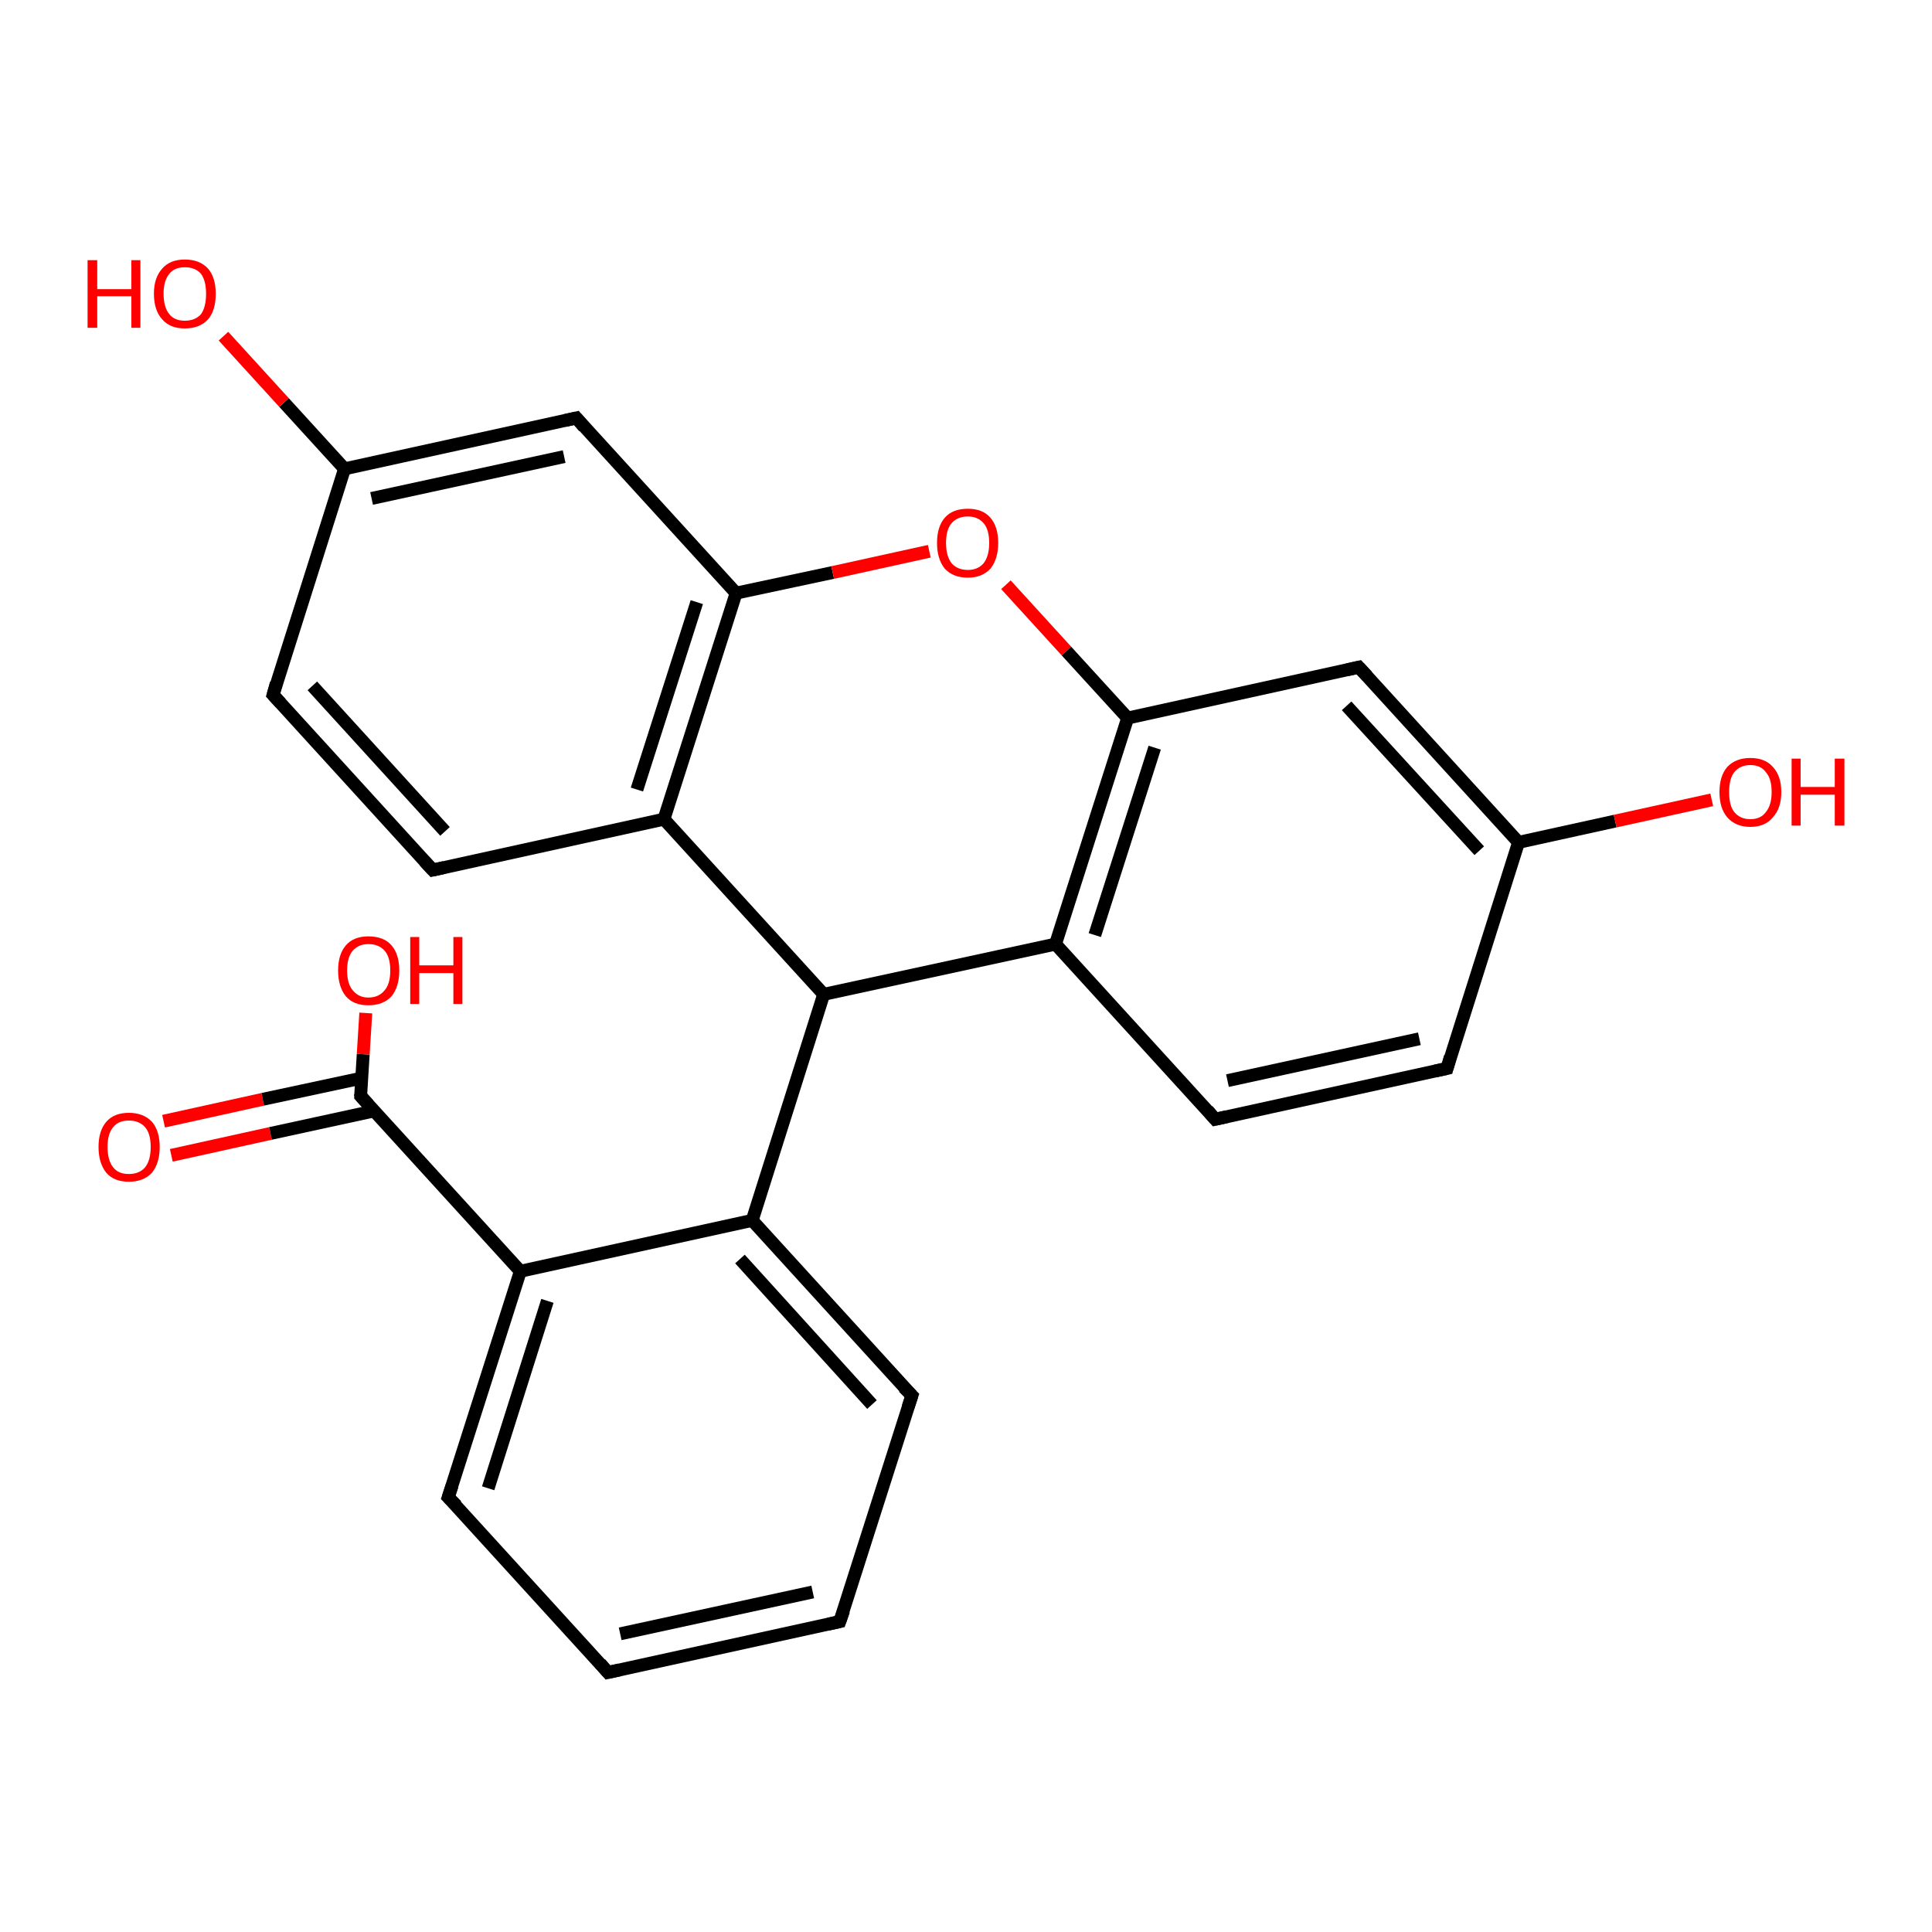 <?xml version='1.0' encoding='iso-8859-1'?>
<svg version='1.1' baseProfile='full'
              xmlns='http://www.w3.org/2000/svg'
                      xmlns:rdkit='http://www.rdkit.org/xml'
                      xmlns:xlink='http://www.w3.org/1999/xlink'
                  xml:space='preserve'
width='300px' height='300px' viewBox='0 0 300 300'>
<!-- END OF HEADER -->
<rect style='opacity:1.0;fill:#FFFFFF;stroke:none' width='300.0' height='300.0' x='0.0' y='0.0'> </rect>
<path class='bond-0 atom-0 atom-1' d='M 25.4,174.1 L 40.8,170.7' style='fill:none;fill-rule:evenodd;stroke:#FF0000;stroke-width:2.0px;stroke-linecap:butt;stroke-linejoin:miter;stroke-opacity:1' />
<path class='bond-0 atom-0 atom-1' d='M 40.8,170.7 L 56.2,167.4' style='fill:none;fill-rule:evenodd;stroke:#000000;stroke-width:2.0px;stroke-linecap:butt;stroke-linejoin:miter;stroke-opacity:1' />
<path class='bond-0 atom-0 atom-1' d='M 26.6,179.4 L 42.0,176.0' style='fill:none;fill-rule:evenodd;stroke:#FF0000;stroke-width:2.0px;stroke-linecap:butt;stroke-linejoin:miter;stroke-opacity:1' />
<path class='bond-0 atom-0 atom-1' d='M 42.0,176.0 L 58.1,172.5' style='fill:none;fill-rule:evenodd;stroke:#000000;stroke-width:2.0px;stroke-linecap:butt;stroke-linejoin:miter;stroke-opacity:1' />
<path class='bond-1 atom-1 atom-2' d='M 56.0,170.2 L 56.4,163.7' style='fill:none;fill-rule:evenodd;stroke:#000000;stroke-width:2.0px;stroke-linecap:butt;stroke-linejoin:miter;stroke-opacity:1' />
<path class='bond-1 atom-1 atom-2' d='M 56.4,163.7 L 56.8,157.3' style='fill:none;fill-rule:evenodd;stroke:#FF0000;stroke-width:2.0px;stroke-linecap:butt;stroke-linejoin:miter;stroke-opacity:1' />
<path class='bond-2 atom-1 atom-3' d='M 56.0,170.2 L 80.8,197.4' style='fill:none;fill-rule:evenodd;stroke:#000000;stroke-width:2.0px;stroke-linecap:butt;stroke-linejoin:miter;stroke-opacity:1' />
<path class='bond-3 atom-3 atom-4' d='M 80.8,197.4 L 69.6,232.5' style='fill:none;fill-rule:evenodd;stroke:#000000;stroke-width:2.0px;stroke-linecap:butt;stroke-linejoin:miter;stroke-opacity:1' />
<path class='bond-3 atom-3 atom-4' d='M 85.0,202.0 L 75.8,231.1' style='fill:none;fill-rule:evenodd;stroke:#000000;stroke-width:2.0px;stroke-linecap:butt;stroke-linejoin:miter;stroke-opacity:1' />
<path class='bond-4 atom-4 atom-5' d='M 69.6,232.5 L 94.4,259.7' style='fill:none;fill-rule:evenodd;stroke:#000000;stroke-width:2.0px;stroke-linecap:butt;stroke-linejoin:miter;stroke-opacity:1' />
<path class='bond-5 atom-5 atom-6' d='M 94.4,259.7 L 130.4,251.8' style='fill:none;fill-rule:evenodd;stroke:#000000;stroke-width:2.0px;stroke-linecap:butt;stroke-linejoin:miter;stroke-opacity:1' />
<path class='bond-5 atom-5 atom-6' d='M 96.3,253.7 L 126.2,247.2' style='fill:none;fill-rule:evenodd;stroke:#000000;stroke-width:2.0px;stroke-linecap:butt;stroke-linejoin:miter;stroke-opacity:1' />
<path class='bond-6 atom-6 atom-7' d='M 130.4,251.8 L 141.6,216.7' style='fill:none;fill-rule:evenodd;stroke:#000000;stroke-width:2.0px;stroke-linecap:butt;stroke-linejoin:miter;stroke-opacity:1' />
<path class='bond-7 atom-7 atom-8' d='M 141.6,216.7 L 116.8,189.5' style='fill:none;fill-rule:evenodd;stroke:#000000;stroke-width:2.0px;stroke-linecap:butt;stroke-linejoin:miter;stroke-opacity:1' />
<path class='bond-7 atom-7 atom-8' d='M 135.4,218.1 L 114.9,195.5' style='fill:none;fill-rule:evenodd;stroke:#000000;stroke-width:2.0px;stroke-linecap:butt;stroke-linejoin:miter;stroke-opacity:1' />
<path class='bond-8 atom-8 atom-9' d='M 116.8,189.5 L 127.9,154.4' style='fill:none;fill-rule:evenodd;stroke:#000000;stroke-width:2.0px;stroke-linecap:butt;stroke-linejoin:miter;stroke-opacity:1' />
<path class='bond-9 atom-9 atom-10' d='M 127.9,154.4 L 103.1,127.2' style='fill:none;fill-rule:evenodd;stroke:#000000;stroke-width:2.0px;stroke-linecap:butt;stroke-linejoin:miter;stroke-opacity:1' />
<path class='bond-10 atom-10 atom-11' d='M 103.1,127.2 L 114.3,92.1' style='fill:none;fill-rule:evenodd;stroke:#000000;stroke-width:2.0px;stroke-linecap:butt;stroke-linejoin:miter;stroke-opacity:1' />
<path class='bond-10 atom-10 atom-11' d='M 98.9,122.6 L 108.2,93.5' style='fill:none;fill-rule:evenodd;stroke:#000000;stroke-width:2.0px;stroke-linecap:butt;stroke-linejoin:miter;stroke-opacity:1' />
<path class='bond-11 atom-11 atom-12' d='M 114.3,92.1 L 129.3,88.9' style='fill:none;fill-rule:evenodd;stroke:#000000;stroke-width:2.0px;stroke-linecap:butt;stroke-linejoin:miter;stroke-opacity:1' />
<path class='bond-11 atom-11 atom-12' d='M 129.3,88.9 L 144.3,85.6' style='fill:none;fill-rule:evenodd;stroke:#FF0000;stroke-width:2.0px;stroke-linecap:butt;stroke-linejoin:miter;stroke-opacity:1' />
<path class='bond-12 atom-12 atom-13' d='M 156.2,90.8 L 165.6,101.1' style='fill:none;fill-rule:evenodd;stroke:#FF0000;stroke-width:2.0px;stroke-linecap:butt;stroke-linejoin:miter;stroke-opacity:1' />
<path class='bond-12 atom-12 atom-13' d='M 165.6,101.1 L 175.1,111.5' style='fill:none;fill-rule:evenodd;stroke:#000000;stroke-width:2.0px;stroke-linecap:butt;stroke-linejoin:miter;stroke-opacity:1' />
<path class='bond-13 atom-13 atom-14' d='M 175.1,111.5 L 163.9,146.6' style='fill:none;fill-rule:evenodd;stroke:#000000;stroke-width:2.0px;stroke-linecap:butt;stroke-linejoin:miter;stroke-opacity:1' />
<path class='bond-13 atom-13 atom-14' d='M 179.3,116.1 L 170.0,145.2' style='fill:none;fill-rule:evenodd;stroke:#000000;stroke-width:2.0px;stroke-linecap:butt;stroke-linejoin:miter;stroke-opacity:1' />
<path class='bond-14 atom-14 atom-15' d='M 163.9,146.6 L 188.7,173.8' style='fill:none;fill-rule:evenodd;stroke:#000000;stroke-width:2.0px;stroke-linecap:butt;stroke-linejoin:miter;stroke-opacity:1' />
<path class='bond-15 atom-15 atom-16' d='M 188.7,173.8 L 224.7,165.9' style='fill:none;fill-rule:evenodd;stroke:#000000;stroke-width:2.0px;stroke-linecap:butt;stroke-linejoin:miter;stroke-opacity:1' />
<path class='bond-15 atom-15 atom-16' d='M 190.6,167.8 L 220.4,161.3' style='fill:none;fill-rule:evenodd;stroke:#000000;stroke-width:2.0px;stroke-linecap:butt;stroke-linejoin:miter;stroke-opacity:1' />
<path class='bond-16 atom-16 atom-17' d='M 224.7,165.9 L 235.8,130.8' style='fill:none;fill-rule:evenodd;stroke:#000000;stroke-width:2.0px;stroke-linecap:butt;stroke-linejoin:miter;stroke-opacity:1' />
<path class='bond-17 atom-17 atom-18' d='M 235.8,130.8 L 250.8,127.5' style='fill:none;fill-rule:evenodd;stroke:#000000;stroke-width:2.0px;stroke-linecap:butt;stroke-linejoin:miter;stroke-opacity:1' />
<path class='bond-17 atom-17 atom-18' d='M 250.8,127.5 L 265.8,124.2' style='fill:none;fill-rule:evenodd;stroke:#FF0000;stroke-width:2.0px;stroke-linecap:butt;stroke-linejoin:miter;stroke-opacity:1' />
<path class='bond-18 atom-17 atom-19' d='M 235.8,130.8 L 211.0,103.6' style='fill:none;fill-rule:evenodd;stroke:#000000;stroke-width:2.0px;stroke-linecap:butt;stroke-linejoin:miter;stroke-opacity:1' />
<path class='bond-18 atom-17 atom-19' d='M 229.7,132.1 L 209.1,109.6' style='fill:none;fill-rule:evenodd;stroke:#000000;stroke-width:2.0px;stroke-linecap:butt;stroke-linejoin:miter;stroke-opacity:1' />
<path class='bond-19 atom-11 atom-20' d='M 114.3,92.1 L 89.5,64.9' style='fill:none;fill-rule:evenodd;stroke:#000000;stroke-width:2.0px;stroke-linecap:butt;stroke-linejoin:miter;stroke-opacity:1' />
<path class='bond-20 atom-20 atom-21' d='M 89.5,64.9 L 53.5,72.8' style='fill:none;fill-rule:evenodd;stroke:#000000;stroke-width:2.0px;stroke-linecap:butt;stroke-linejoin:miter;stroke-opacity:1' />
<path class='bond-20 atom-20 atom-21' d='M 87.6,70.9 L 57.7,77.4' style='fill:none;fill-rule:evenodd;stroke:#000000;stroke-width:2.0px;stroke-linecap:butt;stroke-linejoin:miter;stroke-opacity:1' />
<path class='bond-21 atom-21 atom-22' d='M 53.5,72.8 L 44.1,62.5' style='fill:none;fill-rule:evenodd;stroke:#000000;stroke-width:2.0px;stroke-linecap:butt;stroke-linejoin:miter;stroke-opacity:1' />
<path class='bond-21 atom-21 atom-22' d='M 44.1,62.5 L 34.7,52.2' style='fill:none;fill-rule:evenodd;stroke:#FF0000;stroke-width:2.0px;stroke-linecap:butt;stroke-linejoin:miter;stroke-opacity:1' />
<path class='bond-22 atom-21 atom-23' d='M 53.5,72.8 L 42.4,107.9' style='fill:none;fill-rule:evenodd;stroke:#000000;stroke-width:2.0px;stroke-linecap:butt;stroke-linejoin:miter;stroke-opacity:1' />
<path class='bond-23 atom-23 atom-24' d='M 42.4,107.9 L 67.2,135.1' style='fill:none;fill-rule:evenodd;stroke:#000000;stroke-width:2.0px;stroke-linecap:butt;stroke-linejoin:miter;stroke-opacity:1' />
<path class='bond-23 atom-23 atom-24' d='M 48.5,106.5 L 69.1,129.1' style='fill:none;fill-rule:evenodd;stroke:#000000;stroke-width:2.0px;stroke-linecap:butt;stroke-linejoin:miter;stroke-opacity:1' />
<path class='bond-24 atom-8 atom-3' d='M 116.8,189.5 L 80.8,197.4' style='fill:none;fill-rule:evenodd;stroke:#000000;stroke-width:2.0px;stroke-linecap:butt;stroke-linejoin:miter;stroke-opacity:1' />
<path class='bond-25 atom-19 atom-13' d='M 211.0,103.6 L 175.1,111.5' style='fill:none;fill-rule:evenodd;stroke:#000000;stroke-width:2.0px;stroke-linecap:butt;stroke-linejoin:miter;stroke-opacity:1' />
<path class='bond-26 atom-14 atom-9' d='M 163.9,146.6 L 127.9,154.4' style='fill:none;fill-rule:evenodd;stroke:#000000;stroke-width:2.0px;stroke-linecap:butt;stroke-linejoin:miter;stroke-opacity:1' />
<path class='bond-27 atom-24 atom-10' d='M 67.2,135.1 L 103.1,127.2' style='fill:none;fill-rule:evenodd;stroke:#000000;stroke-width:2.0px;stroke-linecap:butt;stroke-linejoin:miter;stroke-opacity:1' />
<path d='M 56.0,169.9 L 56.0,170.2 L 57.2,171.5' style='fill:none;stroke:#000000;stroke-width:2.0px;stroke-linecap:butt;stroke-linejoin:miter;stroke-opacity:1;' />
<path d='M 70.2,230.7 L 69.6,232.5 L 70.9,233.8' style='fill:none;stroke:#000000;stroke-width:2.0px;stroke-linecap:butt;stroke-linejoin:miter;stroke-opacity:1;' />
<path d='M 93.2,258.3 L 94.4,259.7 L 96.2,259.3' style='fill:none;stroke:#000000;stroke-width:2.0px;stroke-linecap:butt;stroke-linejoin:miter;stroke-opacity:1;' />
<path d='M 128.6,252.2 L 130.4,251.8 L 131.0,250.1' style='fill:none;stroke:#000000;stroke-width:2.0px;stroke-linecap:butt;stroke-linejoin:miter;stroke-opacity:1;' />
<path d='M 141.0,218.5 L 141.6,216.7 L 140.3,215.4' style='fill:none;stroke:#000000;stroke-width:2.0px;stroke-linecap:butt;stroke-linejoin:miter;stroke-opacity:1;' />
<path d='M 187.5,172.4 L 188.7,173.8 L 190.5,173.4' style='fill:none;stroke:#000000;stroke-width:2.0px;stroke-linecap:butt;stroke-linejoin:miter;stroke-opacity:1;' />
<path d='M 222.9,166.3 L 224.7,165.9 L 225.2,164.1' style='fill:none;stroke:#000000;stroke-width:2.0px;stroke-linecap:butt;stroke-linejoin:miter;stroke-opacity:1;' />
<path d='M 212.3,105.0 L 211.0,103.6 L 209.2,104.0' style='fill:none;stroke:#000000;stroke-width:2.0px;stroke-linecap:butt;stroke-linejoin:miter;stroke-opacity:1;' />
<path d='M 90.7,66.3 L 89.5,64.9 L 87.7,65.3' style='fill:none;stroke:#000000;stroke-width:2.0px;stroke-linecap:butt;stroke-linejoin:miter;stroke-opacity:1;' />
<path d='M 42.9,106.1 L 42.4,107.9 L 43.6,109.2' style='fill:none;stroke:#000000;stroke-width:2.0px;stroke-linecap:butt;stroke-linejoin:miter;stroke-opacity:1;' />
<path d='M 65.9,133.7 L 67.2,135.1 L 69.0,134.7' style='fill:none;stroke:#000000;stroke-width:2.0px;stroke-linecap:butt;stroke-linejoin:miter;stroke-opacity:1;' />
<path class='atom-0' d='M 15.3 178.1
Q 15.3 175.6, 16.5 174.2
Q 17.7 172.8, 20.0 172.8
Q 22.3 172.8, 23.6 174.2
Q 24.8 175.6, 24.8 178.1
Q 24.8 180.6, 23.6 182.1
Q 22.3 183.5, 20.0 183.5
Q 17.7 183.5, 16.5 182.1
Q 15.3 180.6, 15.3 178.1
M 20.0 182.3
Q 21.6 182.3, 22.5 181.3
Q 23.4 180.2, 23.4 178.1
Q 23.4 176.0, 22.5 175.0
Q 21.6 174.0, 20.0 174.0
Q 18.4 174.0, 17.6 175.0
Q 16.7 176.0, 16.7 178.1
Q 16.7 180.2, 17.6 181.3
Q 18.4 182.3, 20.0 182.3
' fill='#FF0000'/>
<path class='atom-2' d='M 52.5 150.7
Q 52.5 148.2, 53.7 146.8
Q 54.9 145.4, 57.2 145.4
Q 59.6 145.4, 60.8 146.8
Q 62.0 148.2, 62.0 150.7
Q 62.0 153.2, 60.8 154.7
Q 59.5 156.1, 57.2 156.1
Q 54.9 156.1, 53.7 154.7
Q 52.5 153.2, 52.5 150.7
M 57.2 154.9
Q 58.8 154.9, 59.7 153.8
Q 60.6 152.8, 60.6 150.7
Q 60.6 148.6, 59.7 147.6
Q 58.8 146.6, 57.2 146.6
Q 55.7 146.6, 54.8 147.6
Q 53.9 148.6, 53.9 150.7
Q 53.9 152.8, 54.8 153.8
Q 55.7 154.9, 57.2 154.9
' fill='#FF0000'/>
<path class='atom-2' d='M 63.7 145.5
L 65.1 145.5
L 65.1 149.9
L 70.4 149.9
L 70.4 145.5
L 71.8 145.5
L 71.8 155.9
L 70.4 155.9
L 70.4 151.1
L 65.1 151.1
L 65.1 155.9
L 63.7 155.9
L 63.7 145.5
' fill='#FF0000'/>
<path class='atom-12' d='M 145.5 84.3
Q 145.5 81.8, 146.7 80.4
Q 147.9 79.0, 150.3 79.0
Q 152.6 79.0, 153.8 80.4
Q 155.0 81.8, 155.0 84.3
Q 155.0 86.8, 153.8 88.3
Q 152.5 89.7, 150.3 89.7
Q 148.0 89.7, 146.7 88.3
Q 145.5 86.8, 145.5 84.3
M 150.3 88.5
Q 151.8 88.5, 152.7 87.5
Q 153.6 86.4, 153.6 84.3
Q 153.6 82.2, 152.7 81.2
Q 151.8 80.2, 150.3 80.2
Q 148.7 80.2, 147.8 81.2
Q 146.9 82.2, 146.9 84.3
Q 146.9 86.4, 147.8 87.5
Q 148.7 88.5, 150.3 88.5
' fill='#FF0000'/>
<path class='atom-18' d='M 267.0 123.0
Q 267.0 120.5, 268.2 119.1
Q 269.5 117.7, 271.8 117.7
Q 274.1 117.7, 275.3 119.1
Q 276.6 120.5, 276.6 123.0
Q 276.6 125.5, 275.3 126.9
Q 274.1 128.4, 271.8 128.4
Q 269.5 128.4, 268.2 126.9
Q 267.0 125.5, 267.0 123.0
M 271.8 127.2
Q 273.4 127.2, 274.2 126.1
Q 275.1 125.0, 275.1 123.0
Q 275.1 120.9, 274.2 119.9
Q 273.4 118.8, 271.8 118.8
Q 270.2 118.8, 269.3 119.9
Q 268.5 120.9, 268.5 123.0
Q 268.5 125.1, 269.3 126.1
Q 270.2 127.2, 271.8 127.2
' fill='#FF0000'/>
<path class='atom-18' d='M 278.2 117.8
L 279.6 117.8
L 279.6 122.2
L 284.9 122.2
L 284.9 117.8
L 286.4 117.8
L 286.4 128.2
L 284.9 128.2
L 284.9 123.4
L 279.6 123.4
L 279.6 128.2
L 278.2 128.2
L 278.2 117.8
' fill='#FF0000'/>
<path class='atom-22' d='M 13.6 40.4
L 15.1 40.4
L 15.1 44.9
L 20.4 44.9
L 20.4 40.4
L 21.8 40.4
L 21.8 50.9
L 20.4 50.9
L 20.4 46.0
L 15.1 46.0
L 15.1 50.9
L 13.6 50.9
L 13.6 40.4
' fill='#FF0000'/>
<path class='atom-22' d='M 23.9 45.6
Q 23.9 43.1, 25.2 41.7
Q 26.4 40.3, 28.7 40.3
Q 31.0 40.3, 32.3 41.7
Q 33.5 43.1, 33.5 45.6
Q 33.5 48.2, 32.3 49.6
Q 31.0 51.0, 28.7 51.0
Q 26.4 51.0, 25.2 49.6
Q 23.9 48.2, 23.9 45.6
M 28.7 49.8
Q 30.3 49.8, 31.2 48.8
Q 32.0 47.7, 32.0 45.6
Q 32.0 43.6, 31.2 42.5
Q 30.3 41.5, 28.7 41.5
Q 27.1 41.5, 26.3 42.5
Q 25.4 43.6, 25.4 45.6
Q 25.4 47.7, 26.3 48.8
Q 27.1 49.8, 28.7 49.8
' fill='#FF0000'/>
</svg>
